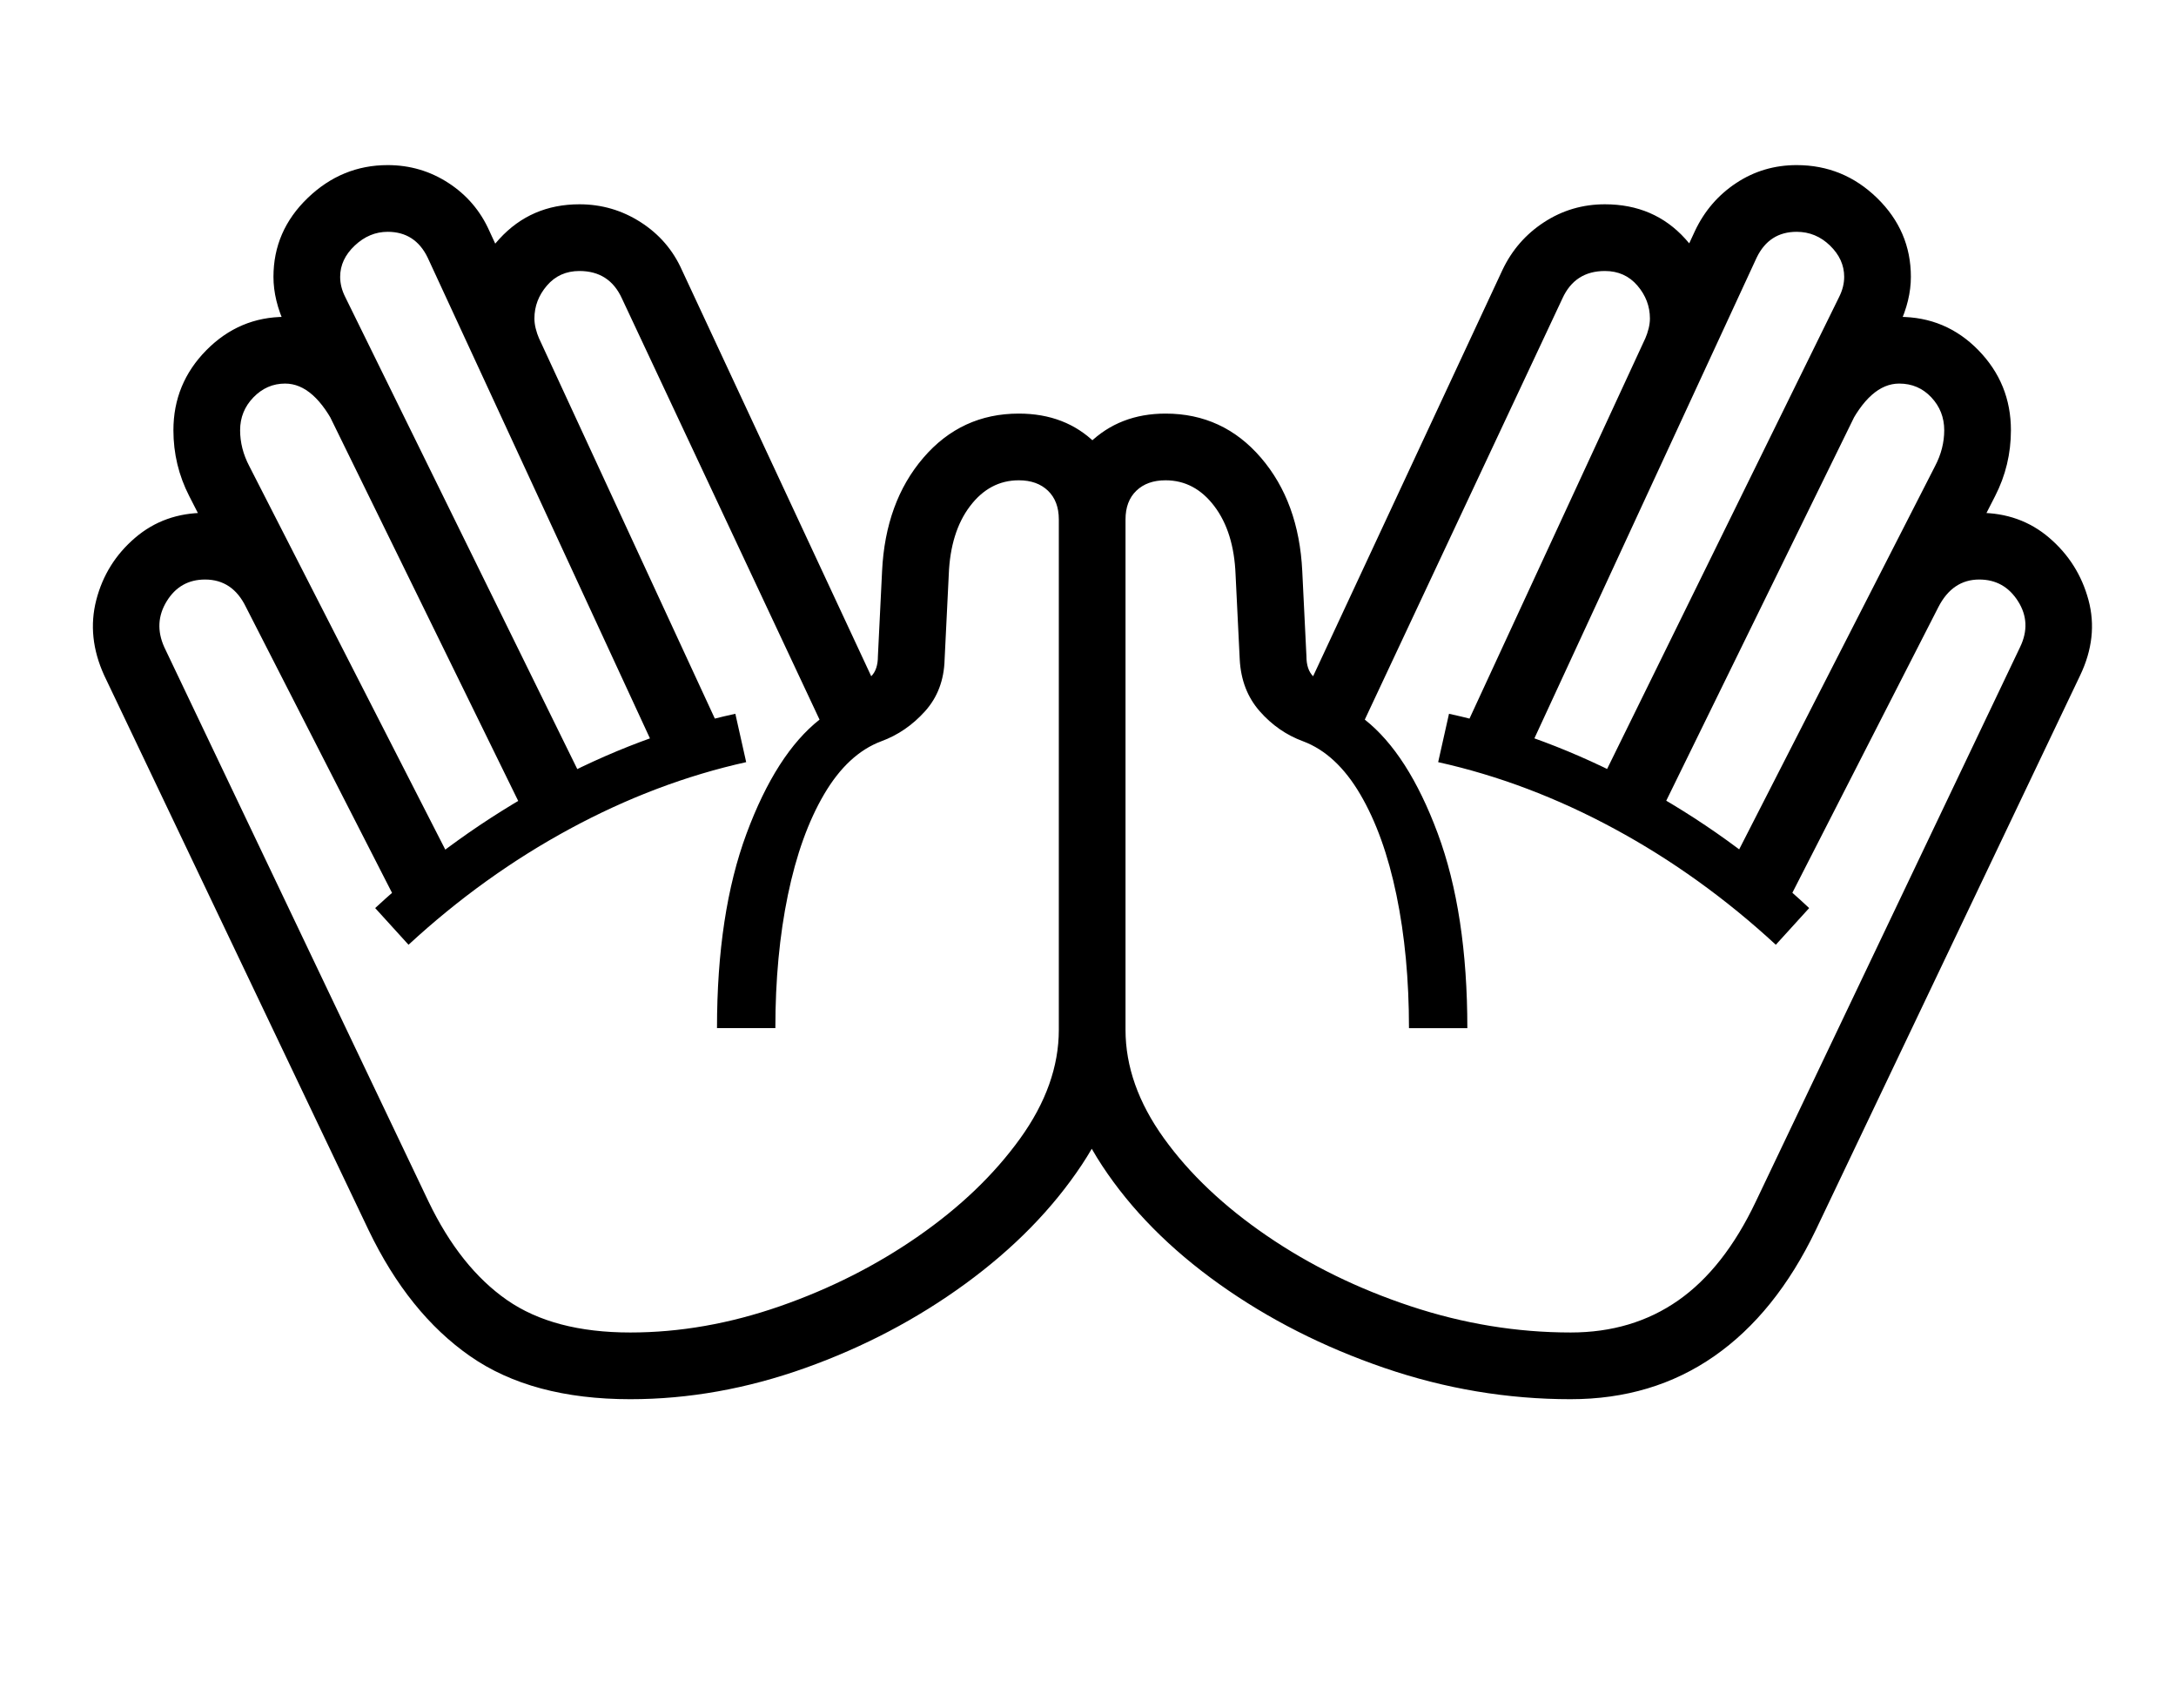 <svg xmlns="http://www.w3.org/2000/svg" viewBox="-10 0 2610 2048"><path d="M746 1678q-118 0-192-51.5T432 1475L115 810q-21-46-9.5-90.5T152 645t84-30q40 0 72 22t51 59l-74 32q-16-33-49-33-30 0-46 26t-3 55l317 665q38 79 94 118t148 39q89 0 179.5-31.5t166-84 122-117T1260 1235V623q0-22-13-34.5t-35-12.5q-35 0-58.5 31t-25.5 82l-5 102q-1 37-23.5 62t-52.5 36q-40 15-68.5 63.5t-43.5 121-15 159.5h-70q0-138 35.5-233.5T973 863L736 358q-15-33-51-33-24 0-39 17.5T631 382q0 11 6 25l-74 31q-12-27-12-55 0-55 38-96.5t96-41.5q40 0 73.5 21.5T808 324l227 487q8-8 8-24l5-102q4-83 49.5-136t114.5-53q56 0 92 35.5t36 91.5v612q0 83-52.5 162T1148 1539.5t-192 101-210 37.5zm1128 0q-114 0-223.5-37.5t-198-100.5-140.5-142-52-163V623q0-56 36.5-91.5T1388 496q69 0 114.5 53t49.5 136l5 102q0 16 8 24l227-487q17-36 50-57.5t73-21.5q59 0 96.5 41.5T2049 383q0 28-12 55l-74-31q6-14 6-25 0-22-15-39.5t-39-17.5q-36 0-51 33l-237 505q52 41 87.5 136.5T1750 1233h-70q0-87-15-159.5t-43.5-121T1553 889q-30-11-52-36t-24-62l-5-102q-2-51-25.5-82t-58.5-31q-22 0-35 12.5t-13 34.5v612q0 66 46 130t123.5 117 172.5 84.5 192 31.5q74 0 129-38.5t93-118.5l317-665q14-29-2.5-55t-46.5-26q-32 0-49 33l-74-32q19-37 51-59t72-22q49 0 84 30t47 74.5-10 90.5l-317 665q-48 100-122 151.5t-172 51.5zM468 1086 217 595q-19-37-19-79 0-56 39.5-96t94.5-40q41 0 76 27t57 75l-71 33q-27-55-62-55-22 0-38 16.5T278 516q0 22 11 43l251 491zm12 47-40-44q95-88 206-148t226-85l13 58q-108 24-211.5 80T480 1133zm146-143L332 390q-14-30-14-58 0-55 41-94.5t96-39.5q40 0 73 21.5t49 57.5l283 612-74 32-283-612q-15-31-48-31-22 0-39.5 16.5T398 332q0 12 6 24l294 598zm1494 143q-90-83-193.5-139T1715 914l13-58q115 25 226.5 85t205.5 148zm-146-143-72-36 294-598q6-12 6-24 0-21-17-37.5t-40-16.5q-33 0-48 31l-283 612-74-32 283-612q17-36 49.5-57.5T2145 198q56 0 96.5 39.5T2282 332q0 28-14 58zm158 96-72-36 251-491q11-21 11-43 0-23-15.5-39.5T2268 460q-35 0-62 55l-71-33q23-48 57.5-75t75.5-27q56 0 95 40t39 96q0 42-19 79z"/></svg>